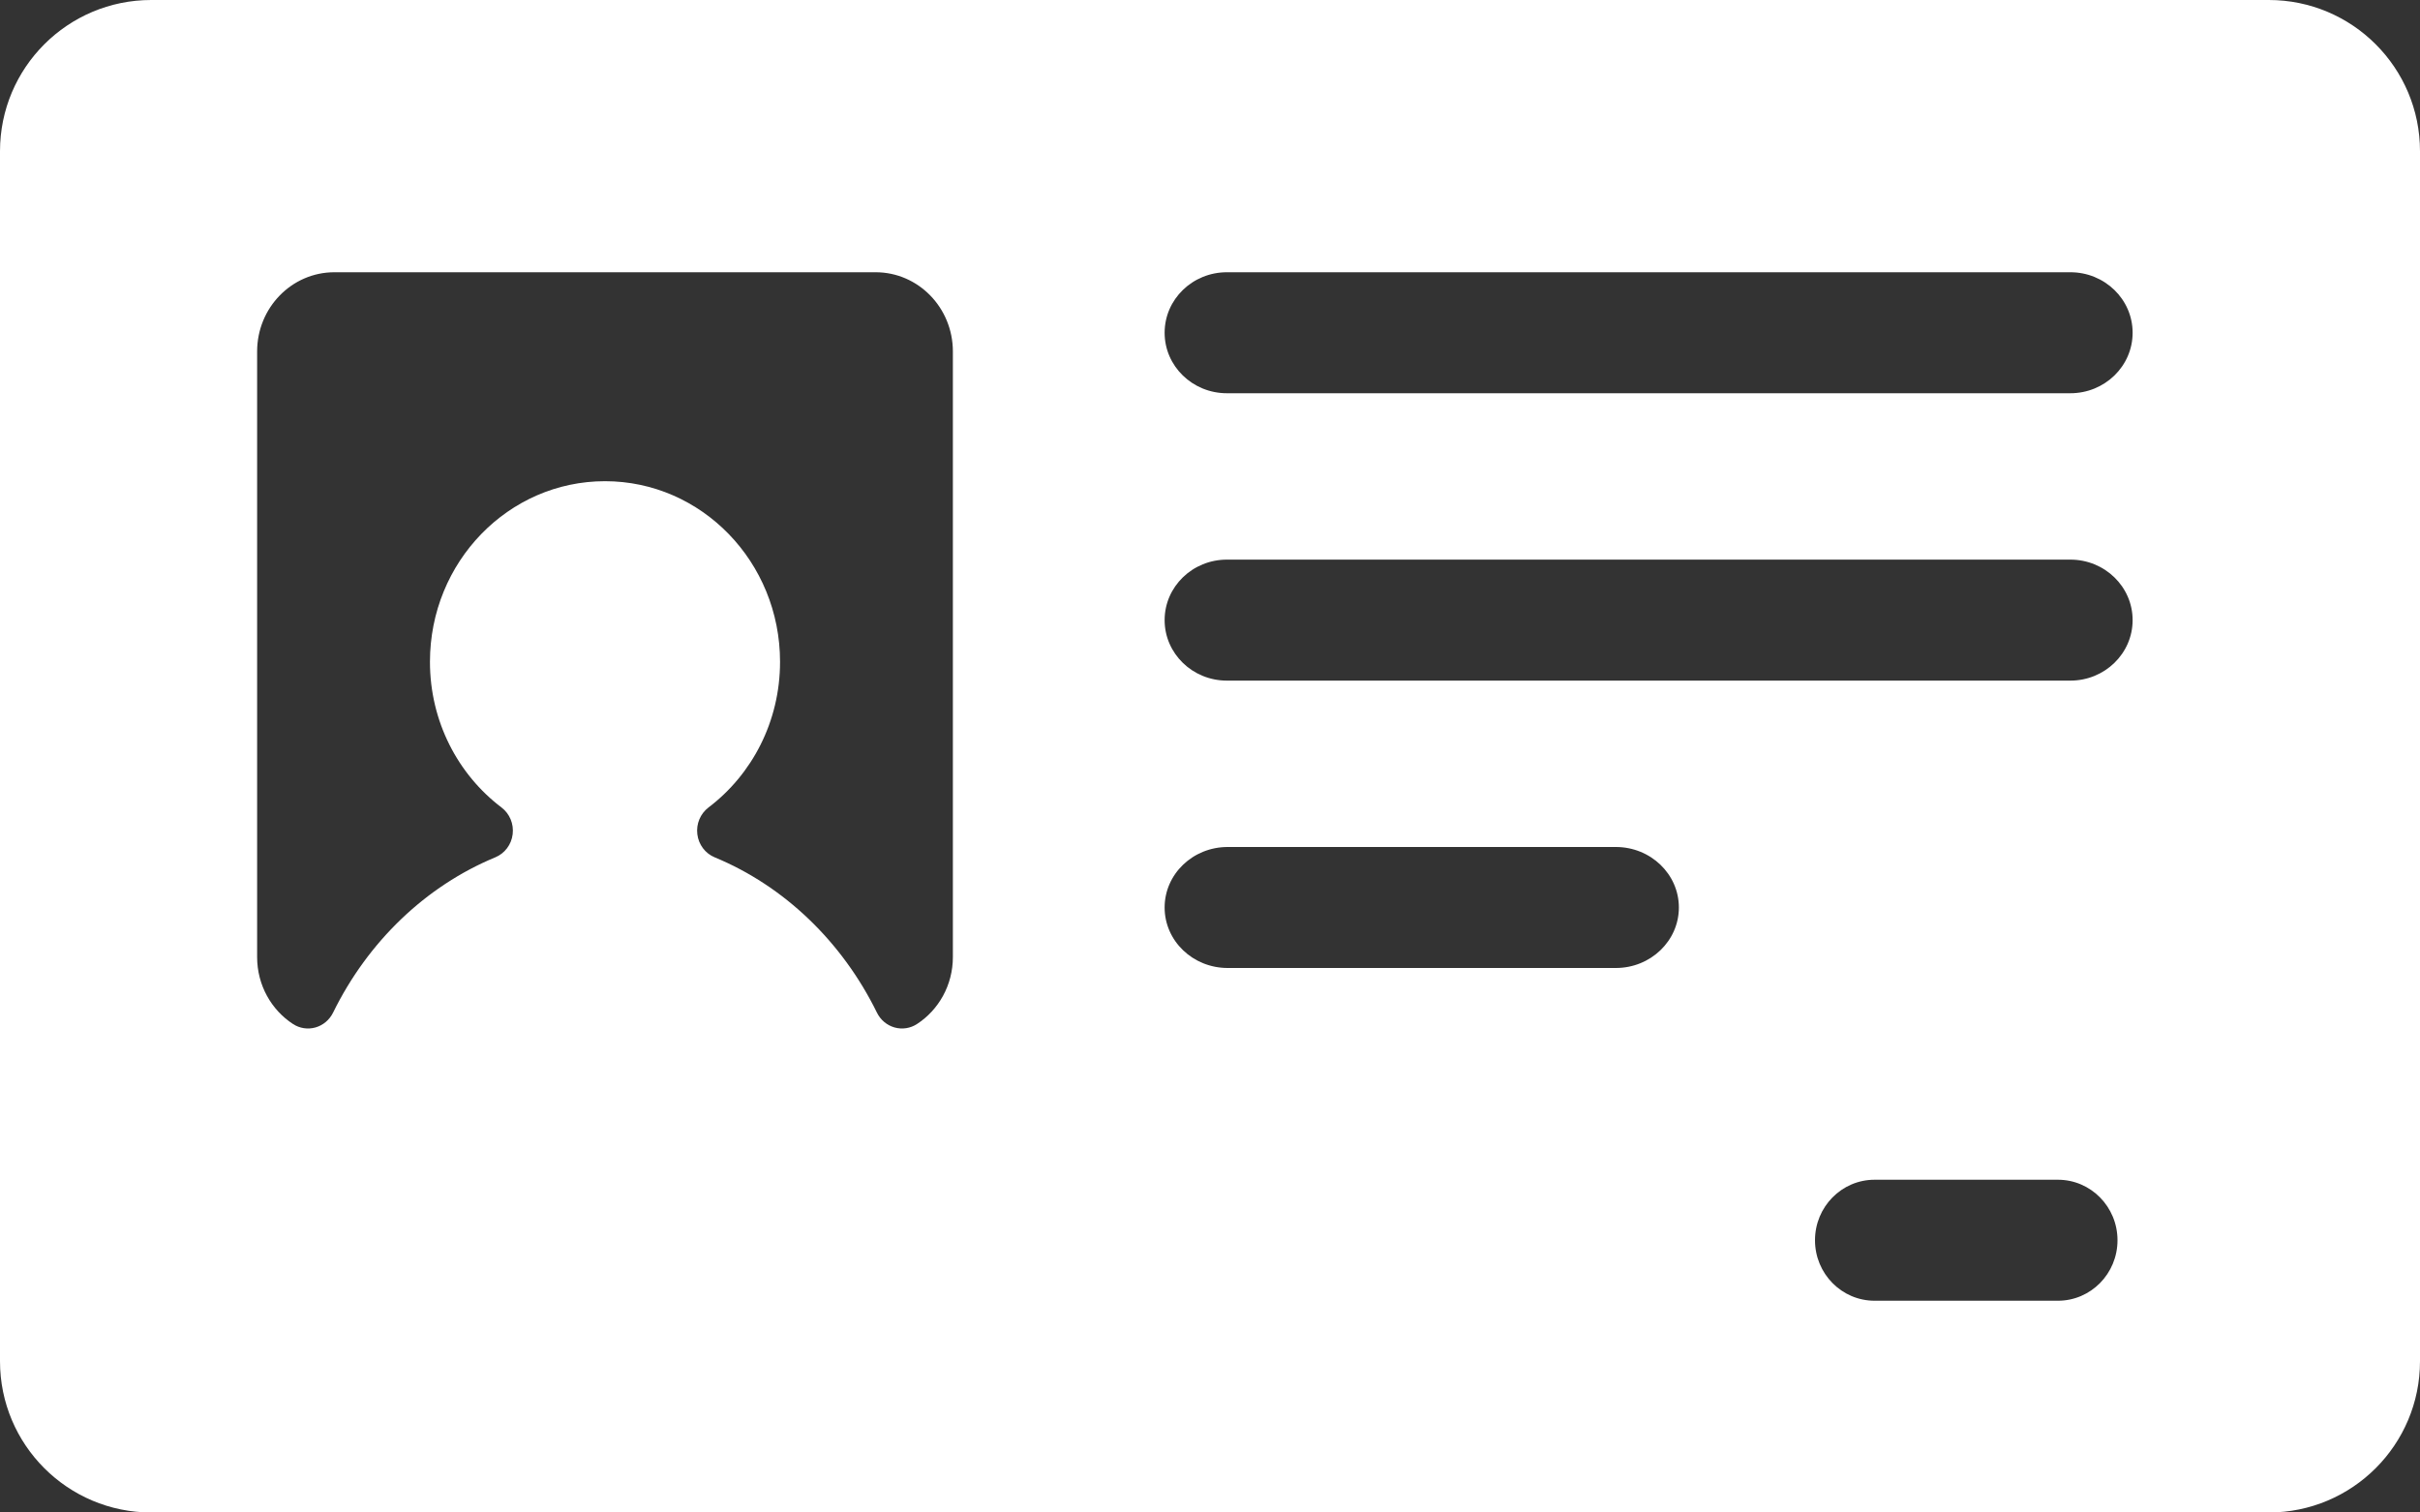 <svg width="96" height="60" viewBox="0 0 96 60" fill="none" xmlns="http://www.w3.org/2000/svg">
<rect x="0" y="0" width="96" height="60" fill="#333333" stroke="none"/>
<path fill-rule="evenodd" clip-rule="evenodd" d="M6 0C2.686 0 0 2.686 0 6V54C0 57.314 2.686 60 6 60H90C93.314 60 96 57.314 96 54V6C96 2.686 93.314 0 90 0H6ZM48.671 10.8C47.306 10.8 46.2 11.874 46.2 13.2C46.2 14.525 47.306 15.6 48.671 15.6H82.129C83.494 15.6 84.6 14.525 84.6 13.2C84.6 11.874 83.494 10.8 82.129 10.8H48.671ZM72 49.2C72 47.874 73.058 46.8 74.364 46.8H81.636C82.942 46.8 84 47.874 84 49.2C84 50.526 82.942 51.6 81.636 51.6H74.364C73.058 51.6 72 50.526 72 49.2ZM48.702 33.6C47.32 33.6 46.2 34.675 46.2 36C46.2 37.325 47.32 38.4 48.702 38.4H64.098C65.48 38.4 66.6 37.325 66.6 36C66.6 34.675 65.48 33.6 64.098 33.6H48.702ZM46.2 24.6C46.2 23.274 47.306 22.2 48.671 22.2H82.129C83.494 22.2 84.6 23.274 84.6 24.6C84.6 25.925 83.494 27 82.129 27H48.671C47.306 27 46.2 25.925 46.2 24.6ZM13.265 10.8C11.572 10.8 10.2 12.207 10.2 13.944V37.968C10.2 39.085 10.769 40.066 11.621 40.621C11.886 40.795 12.21 40.845 12.514 40.759C12.817 40.673 13.07 40.46 13.212 40.172C14.597 37.352 16.89 35.151 19.649 34.01C20.023 33.855 20.287 33.506 20.337 33.095C20.388 32.685 20.219 32.279 19.895 32.033C18.172 30.728 17.056 28.626 17.056 26.254C17.056 22.291 20.17 19.089 24 19.089C27.83 19.089 30.944 22.291 30.944 26.254C30.944 28.626 29.828 30.728 28.105 32.033C27.781 32.279 27.612 32.685 27.663 33.095C27.713 33.506 27.977 33.855 28.351 34.01C31.11 35.151 33.403 37.352 34.788 40.172C34.929 40.46 35.183 40.673 35.486 40.759C35.79 40.845 36.114 40.795 36.379 40.621C37.231 40.066 37.8 39.085 37.8 37.968V13.944C37.8 12.207 36.428 10.8 34.735 10.8H13.265Z" fill="white"/>
</svg>
